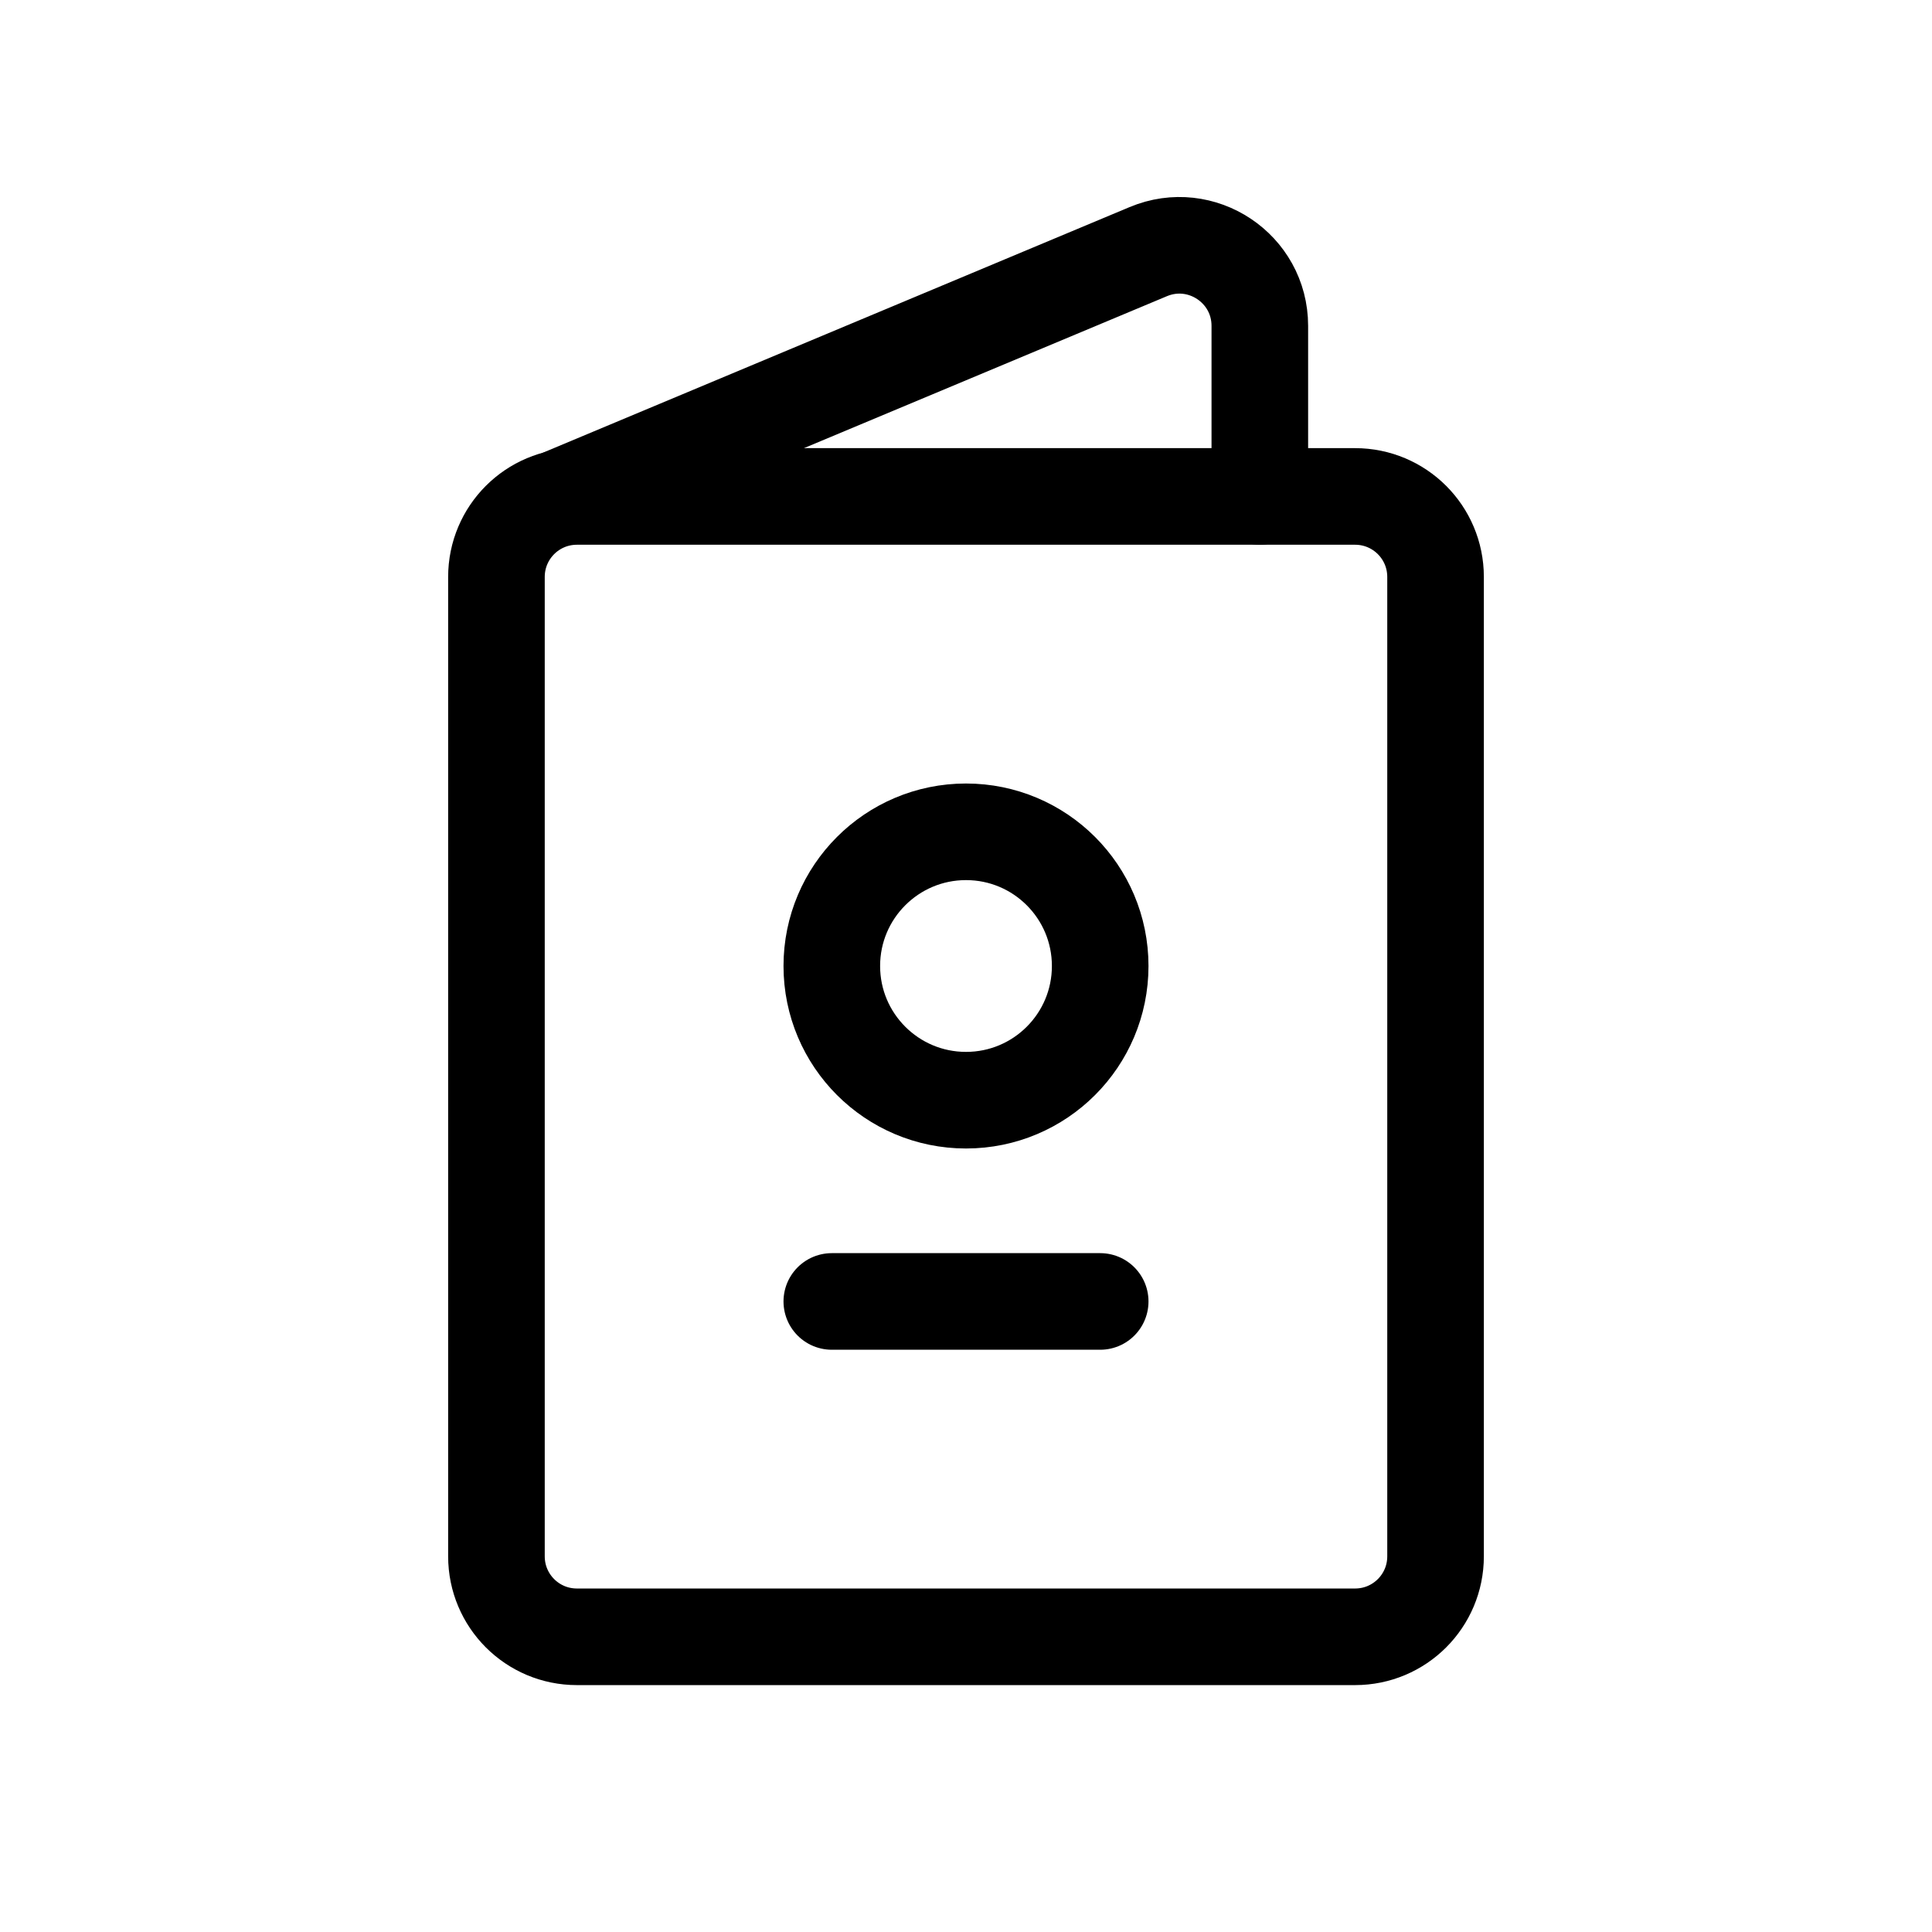 <svg width="24" height="24" viewBox="0 0 24 24" fill="none" xmlns="http://www.w3.org/2000/svg">
<path d="M6.167 7.167C6.167 6.614 6.614 6.167 7.167 6.167H15.333H16.833C17.386 6.167 17.833 6.614 17.833 7.167V19.333C17.833 19.886 17.386 20.333 16.833 20.333H7.167C6.614 20.333 6.167 19.886 6.167 19.333V7.167Z" stroke="black" stroke-width="1.2" stroke-linecap="round"/>
<path d="M7 6.167L14.264 3.126C14.923 2.85 15.65 3.334 15.65 4.048V6.167" stroke="black" stroke-width="1.2" stroke-linecap="round"/>
<path d="M12 13.667C12.921 13.667 13.667 12.921 13.667 12C13.667 11.079 12.921 10.333 12 10.333C11.08 10.333 10.333 11.079 10.333 12C10.333 12.921 11.08 13.667 12 13.667Z" stroke="black" stroke-width="1.2" stroke-linecap="round"/>
<path d="M10.333 16.167H13.667" stroke="black" stroke-width="1.2" stroke-linecap="round"/>
</svg>
